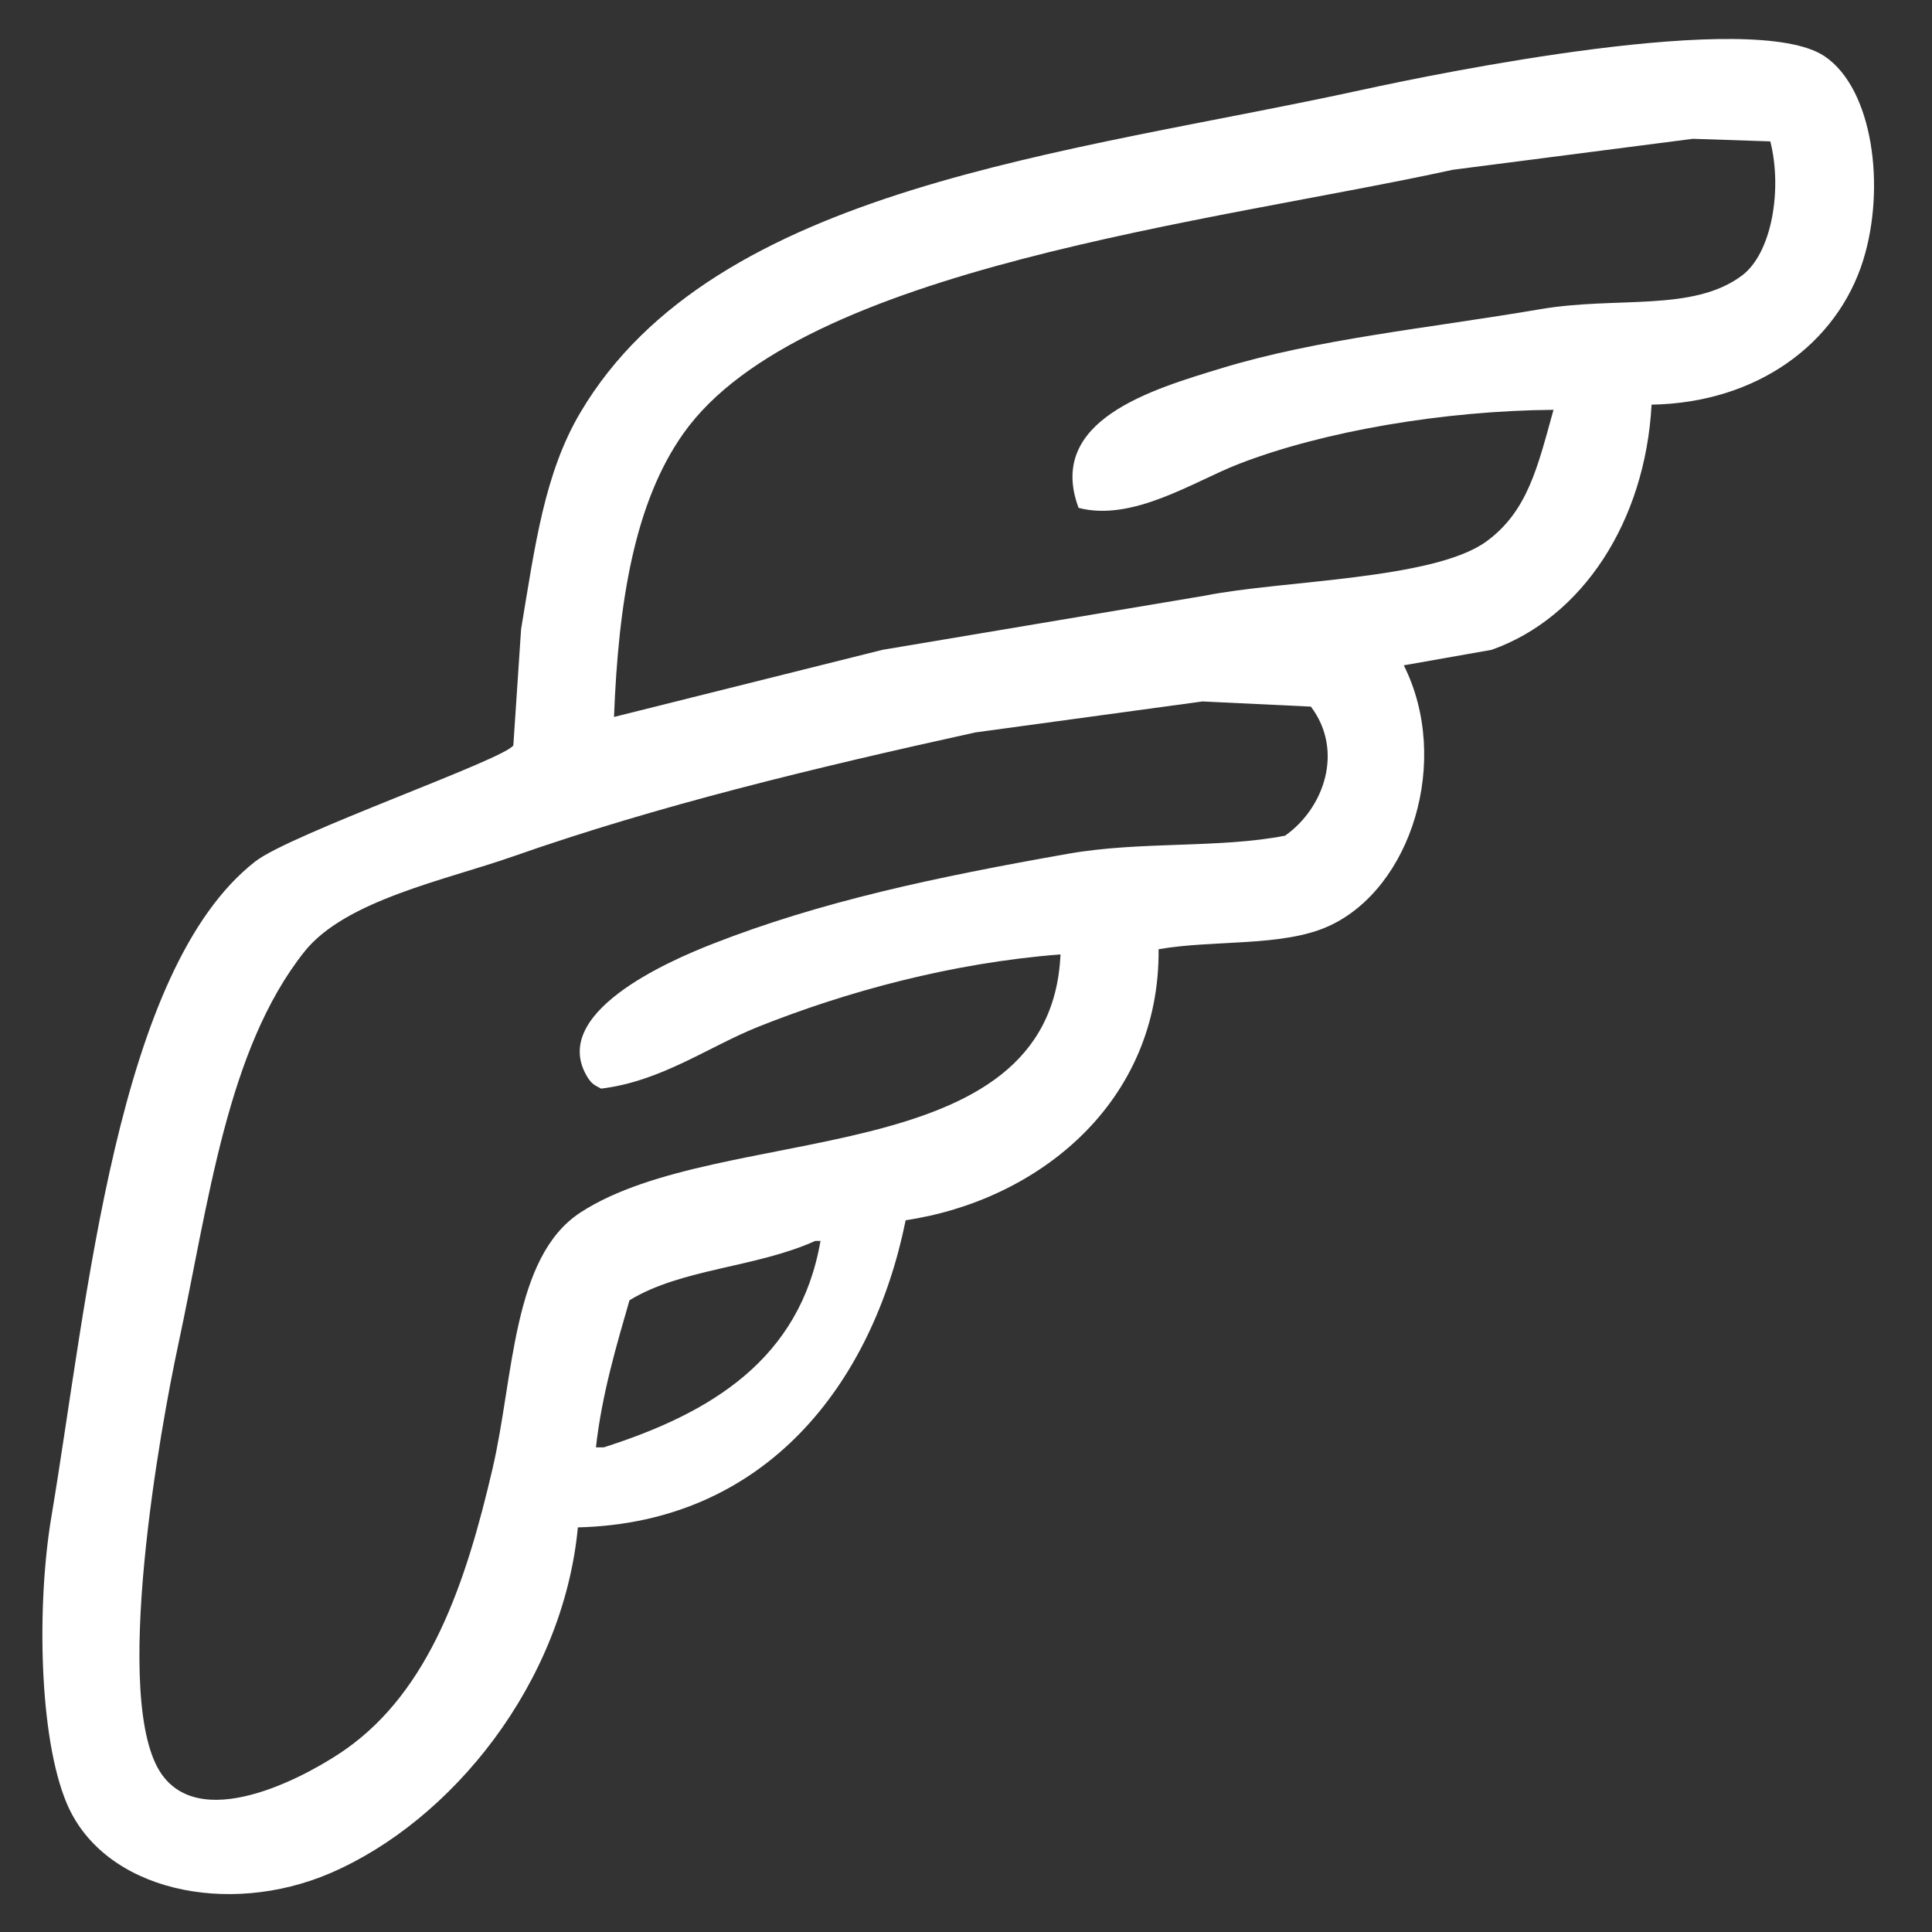 <?xml version="1.0" encoding="iso-8859-1"?>
<!-- Generator: Adobe Illustrator 16.0.0, SVG Export Plug-In . SVG Version: 6.00 Build 0)  -->
<!DOCTYPE svg PUBLIC "-//W3C//DTD SVG 1.1//EN" "http://www.w3.org/Graphics/SVG/1.1/DTD/svg11.dtd">
<svg version="1.1" id="&#x56FE;&#x5C42;_1" xmlns="http://www.w3.org/2000/svg" xmlns:xlink="http://www.w3.org/1999/xlink" x="0px"
	 y="0px" width="200px" height="200px" viewBox="0 0 200 200" style="enable-background:new 0 0 200 200;" xml:space="preserve">
<rect x="0" y="0" width="200" height="200" fill="#333333" stroke="none"/>
<g>
	<g>
		<path style="fill-rule:evenodd;clip-rule:evenodd;fill:#FFFFFF;" d="M188.872,5.819c-7.354-4.937-40.012,1.766-47.826,3.473
			c-30.496,6.663-67.079,9.943-80.958,33.398c-3.721,6.289-4.681,13.661-6.145,22.444c-0.268,4.007-0.535,8.016-0.802,12.023
			c-0.852,1.432-23.044,9.159-26.719,12.023c-14.362,11.196-17.342,45.417-21.107,67.864c-1.508,8.99-1.308,22.791,1.603,29.658
			c3.841,9.063,16.7,11.741,27.253,7.214c12.606-5.408,24.125-19.72,25.65-35.803c19.494-0.477,30.508-14.905,33.933-31.795
			c13.683-2.04,26.323-12.156,26.183-28.055c5.709-0.999,12.857-0.217,17.635-2.404c8.545-3.913,12.668-17.168,7.748-26.986
			c3.027-0.534,6.057-1.068,9.086-1.603c9.395-3.321,15.912-13.286,16.564-25.382c10.926-0.181,19.225-6.324,21.91-14.963
			C195.218,19.398,193.903,9.198,188.872,5.819z M62.493,149.832h-0.802c0.603-5.441,2.136-10.592,3.473-15.229
			c5.412-3.302,13.006-3.344,19.238-6.146h0.535C82.824,140.699,73.609,146.288,62.493,149.832z M133.03,86.509
			c-6.854,1.335-14.955,0.55-22.445,1.87c-13.788,2.432-25.651,4.948-36.871,9.352c-4.413,1.731-17.124,7.197-12.825,13.894
			c0.445,0.637,0.641,0.694,1.336,1.068c6.253-0.755,11.102-4.339,16.298-6.413c9.062-3.616,19.94-6.599,31.26-7.481
			c-1.016,22.764-35.045,17.182-49.696,26.718c-7.059,4.596-6.883,16.962-9.084,26.451c-2.787,12.016-6.544,23.018-15.229,29.124
			c-3.485,2.448-14.553,8.719-18.97,2.671c-5.417-7.415-0.096-36.436,1.604-44.352c3.217-14.99,5.055-30.746,13.092-40.879
			c4.242-5.35,14.62-7.42,21.642-9.887c14.896-5.232,31.149-9.158,47.826-12.825c7.836-1.069,15.676-2.138,23.512-3.207
			c3.74,0.178,7.48,0.356,11.223,0.535C139.142,77.705,137.083,83.659,133.03,86.509z M180.321,28.529
			c-5.082,3.796-12.922,2.126-20.84,3.474c-11.779,2.005-23.063,3.068-33.131,6.145c-7.094,2.168-18.082,5.35-14.695,14.428
			c5.621,1.465,11.965-2.757,16.564-4.542c8.793-3.412,21.273-5.52,32.598-5.61c-1.641,5.911-2.668,10.505-6.947,13.626
			c-5.449,3.975-21.182,4.018-29.123,5.61c-11.131,1.871-22.268,3.741-33.398,5.611c-9.261,2.315-18.525,4.631-27.787,6.947
			c0.454-11.874,2.116-22.219,7.214-29.39c12.207-17.171,54.882-21.842,79.62-27.253c8.283-1.068,16.568-2.138,24.85-3.206
			c2.672,0.089,5.344,0.178,8.016,0.267C184.524,19.621,183.419,26.216,180.321,28.529z"/>
	</g>
</g>
</svg>
